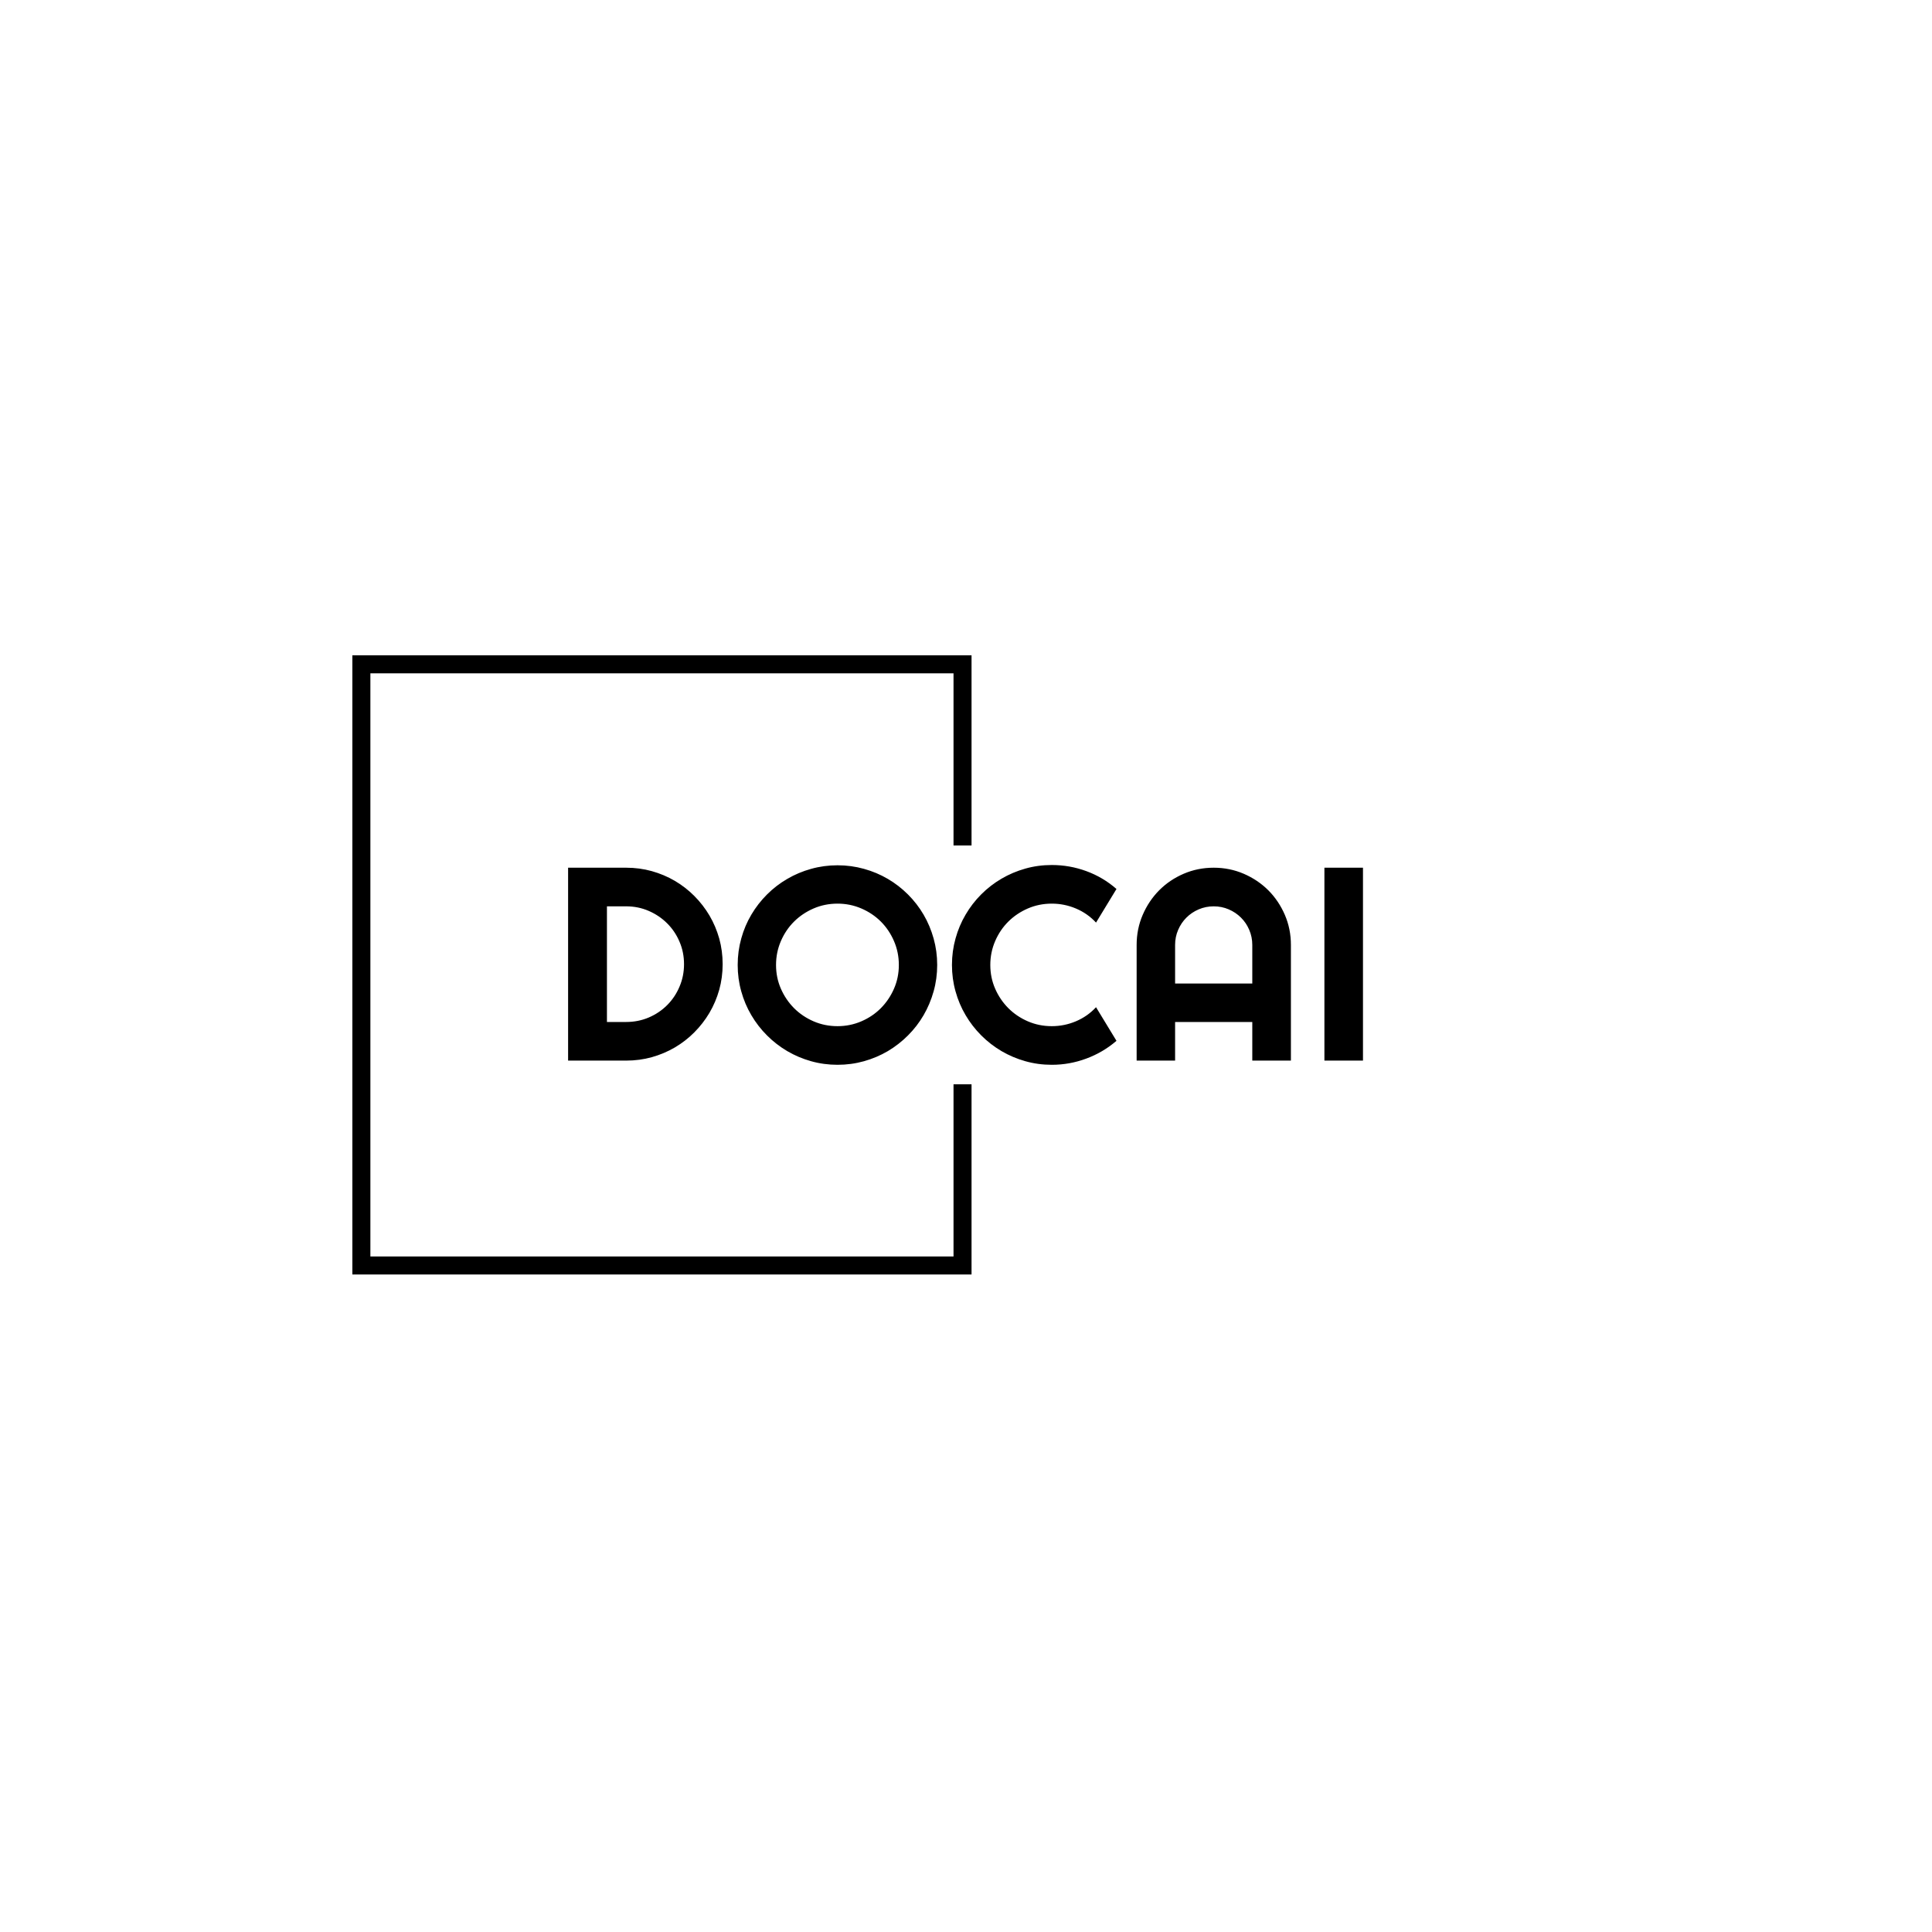 <svg xmlns="http://www.w3.org/2000/svg" version="1.1" xmlns:xlink="http://www.w3.org/1999/xlink" xmlns:svgjs="http://svgjs.dev/svgjs" width="1500" height="1500" viewBox="0 0 1500 1500"><rect width="1500" height="1500" fill="#ffffff"></rect><g transform="matrix(0.667,0,0,0.667,249.394,435.99)"><svg viewBox="0 0 396 248" data-background-color="#ffffff" preserveAspectRatio="xMidYMid meet" height="939" width="1500" xmlns="http://www.w3.org/2000/svg" xmlns:xlink="http://www.w3.org/1999/xlink"><g id="tight-bounds" transform="matrix(1,0,0,1,0.24,0.4)"><svg viewBox="0 0 395.52 247.2" height="247.2" width="395.52"><g><svg></svg></g><g><svg viewBox="0 0 395.52 247.2" height="247.2" width="395.52"><g transform="matrix(1,0,0,1,75.544,92.891)"><svg viewBox="0 0 244.431 61.418" height="61.418" width="244.431"><g><svg viewBox="0 0 244.431 61.418" height="61.418" width="244.431"><g><svg viewBox="0 0 244.431 61.418" height="61.418" width="244.431"><g><svg viewBox="0 0 244.431 61.418" height="61.418" width="244.431"><g id="textblocktransform"><svg viewBox="0 0 244.431 61.418" height="61.418" width="244.431" id="textblock"><g><svg viewBox="0 0 244.431 61.418" height="61.418" width="244.431"><g transform="matrix(1,0,0,1,0,0)"><svg width="244.431" viewBox="3.25 -35.5 144.27 36.26" height="61.418" data-palette-color="#2a2c35"><path d="M31.3-17.5L31.3-17.5Q31.3-15.09 30.68-12.85 30.05-10.62 28.91-8.68 27.76-6.74 26.17-5.14 24.58-3.54 22.63-2.39 20.68-1.25 18.44-0.62 16.21 0 13.79 0L13.79 0 3.25 0 3.25-35.01 13.79-35.01Q16.21-35.01 18.44-34.39 20.68-33.76 22.63-32.62 24.58-31.47 26.17-29.87 27.76-28.27 28.91-26.33 30.05-24.39 30.68-22.16 31.3-19.92 31.3-17.5ZM24.29-17.5L24.29-17.5Q24.29-19.68 23.47-21.58 22.66-23.49 21.23-24.91 19.8-26.34 17.88-27.17 15.97-28 13.79-28L13.79-28 10.3-28 10.3-7.01 13.79-7.01Q15.97-7.01 17.88-7.82 19.8-8.64 21.23-10.07 22.66-11.5 23.47-13.42 24.29-15.33 24.29-17.5ZM70.24-17.36L70.24-17.36Q70.24-14.87 69.59-12.56 68.94-10.25 67.77-8.24 66.6-6.23 64.94-4.57 63.28-2.91 61.28-1.72 59.27-0.54 56.96 0.11 54.64 0.76 52.15 0.76L52.15 0.76Q49.66 0.76 47.35 0.11 45.04-0.54 43.03-1.72 41.01-2.91 39.35-4.57 37.69-6.23 36.51-8.24 35.32-10.25 34.68-12.56 34.03-14.87 34.03-17.36L34.03-17.36Q34.03-19.85 34.68-22.17 35.32-24.49 36.51-26.49 37.69-28.49 39.35-30.15 41.01-31.81 43.03-32.98 45.04-34.16 47.35-34.8 49.66-35.45 52.15-35.45L52.15-35.45Q54.64-35.45 56.96-34.8 59.27-34.16 61.28-32.98 63.28-31.81 64.94-30.15 66.6-28.49 67.77-26.49 68.94-24.49 69.59-22.17 70.24-19.85 70.24-17.36ZM63.28-17.36L63.28-17.36Q63.28-19.65 62.4-21.69 61.52-23.73 60.02-25.23 58.52-26.73 56.48-27.61 54.44-28.49 52.15-28.49L52.15-28.49Q49.83-28.49 47.8-27.61 45.77-26.73 44.26-25.23 42.75-23.73 41.87-21.69 40.99-19.65 40.99-17.36L40.99-17.36Q40.99-15.06 41.87-13.05 42.75-11.04 44.26-9.52 45.77-8.01 47.8-7.13 49.83-6.25 52.15-6.25L52.15-6.25Q54.44-6.25 56.48-7.13 58.52-8.01 60.02-9.52 61.52-11.04 62.4-13.05 63.28-15.06 63.28-17.36ZM99.07-9.69L102.78-3.59Q100.34-1.49 97.31-0.37 94.28 0.76 91.04 0.76L91.04 0.76Q88.54 0.76 86.24 0.11 83.93-0.54 81.92-1.72 79.9-2.91 78.24-4.57 76.58-6.23 75.4-8.24 74.21-10.25 73.57-12.56 72.92-14.87 72.92-17.36L72.92-17.36Q72.92-19.85 73.57-22.17 74.21-24.49 75.4-26.5 76.58-28.52 78.24-30.18 79.9-31.84 81.92-33.02 83.93-34.2 86.24-34.85 88.54-35.5 91.04-35.5L91.04-35.5Q94.28-35.5 97.31-34.39 100.34-33.28 102.78-31.15L102.78-31.15 99.07-25.05Q97.53-26.71 95.43-27.6 93.33-28.49 91.04-28.49L91.04-28.49Q88.72-28.49 86.69-27.61 84.66-26.73 83.15-25.23 81.64-23.73 80.76-21.69 79.88-19.65 79.88-17.36L79.88-17.36Q79.88-15.06 80.76-13.05 81.64-11.04 83.15-9.52 84.66-8.01 86.69-7.13 88.72-6.25 91.04-6.25L91.04-6.25Q93.33-6.25 95.43-7.14 97.53-8.03 99.07-9.69L99.07-9.69ZM113.42-13.99L127.43-13.99 127.43-21Q127.43-22.44 126.88-23.72 126.34-25 125.38-25.95 124.43-26.9 123.15-27.45 121.87-28 120.43-28L120.43-28Q118.99-28 117.7-27.45 116.42-26.9 115.47-25.95 114.52-25 113.97-23.72 113.42-22.44 113.42-21L113.42-21 113.42-13.99ZM134.44-21L134.44 0 127.43 0 127.43-7.01 113.42-7.01 113.42 0 106.44 0 106.44-21Q106.44-23.9 107.54-26.45 108.64-29 110.53-30.91 112.42-32.81 114.97-33.91 117.52-35.01 120.43-35.01L120.43-35.01Q123.33-35.01 125.88-33.91 128.43-32.81 130.34-30.91 132.24-29 133.34-26.45 134.44-23.9 134.44-21L134.44-21ZM147.52-35.01L147.52 0 140.52 0 140.52-35.01 147.52-35.01Z" opacity="1" transform="matrix(1,0,0,1,0,0)" fill="#000000" class="wordmark-text-0" data-fill-palette-color="primary" id="text-0"></path></svg></g></svg></g></svg></g></svg></g></svg></g></svg></g></svg></g><path d="M199.604 86.891L199.604 28.424 9.252 28.424 9.252 218.776 199.604 218.776 199.604 160.309 194.065 160.309 194.065 213.237 14.791 213.237 14.791 33.963 194.065 33.963 194.065 86.891Z" fill="#000000" stroke="transparent" data-fill-palette-color="tertiary"></path></svg></g><defs></defs></svg><rect width="395.52" height="247.2" fill="none" stroke="none" visibility="hidden"></rect></g></svg></g></svg>